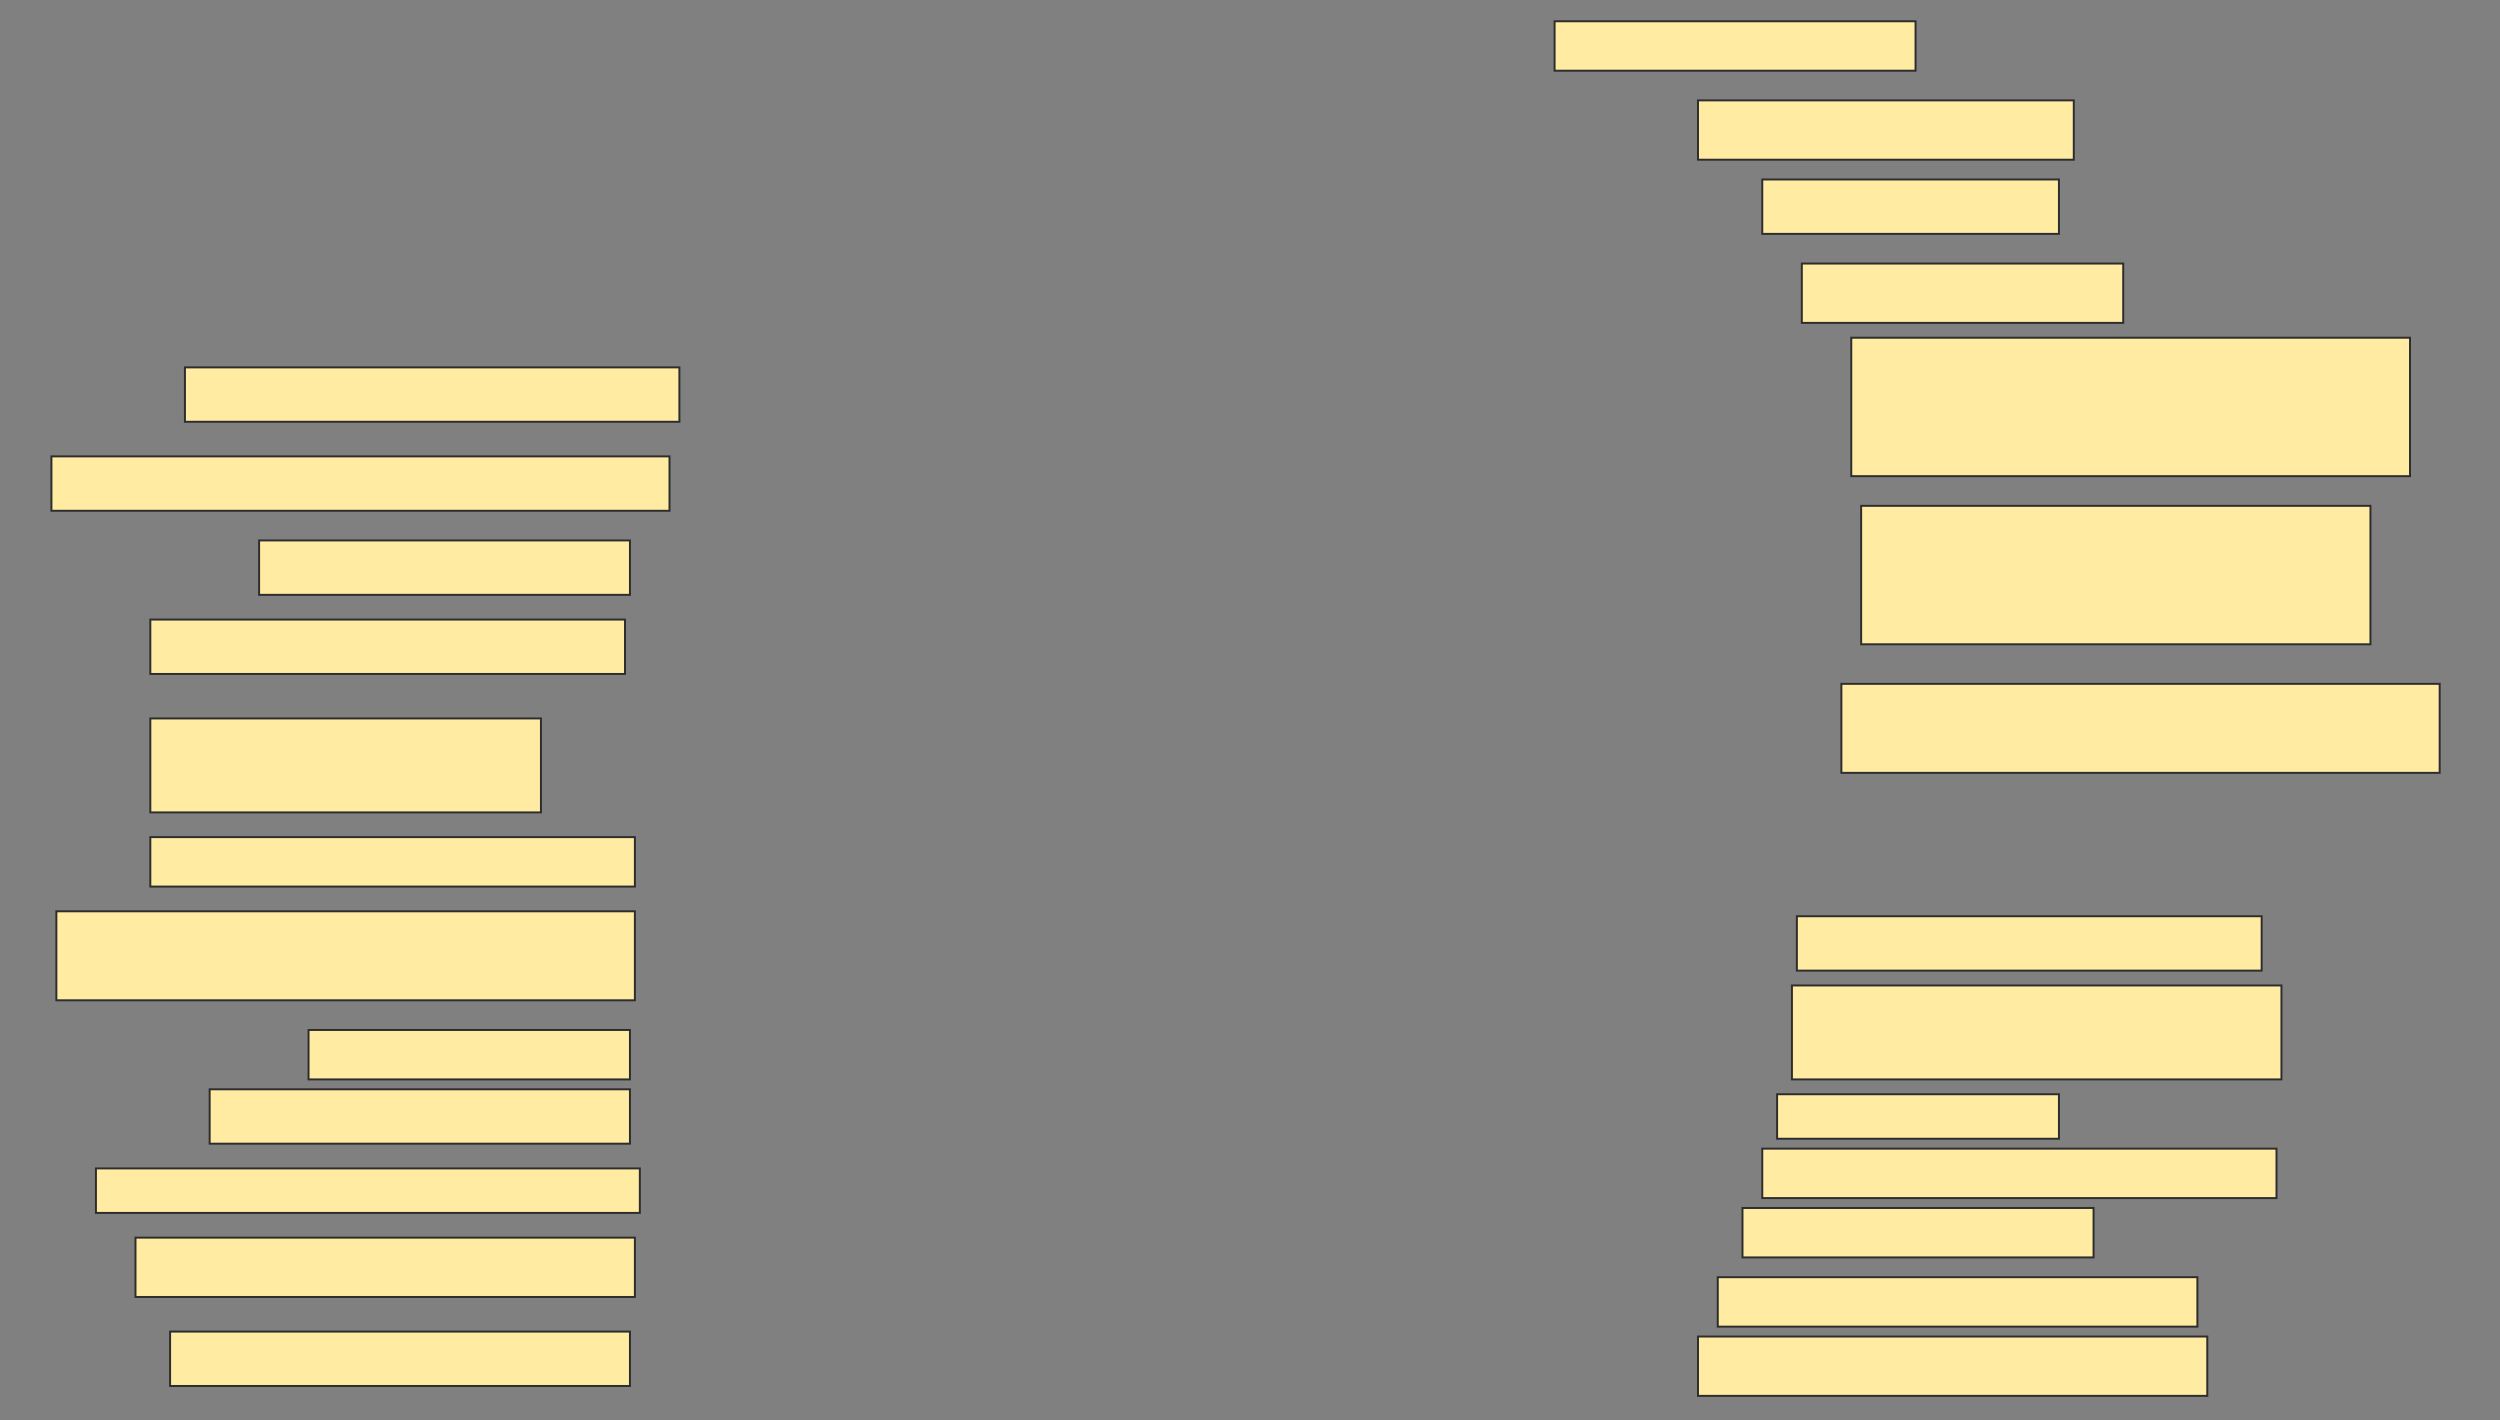 <svg height="718" width="1264" xmlns="http://www.w3.org/2000/svg">
 <rect width="100%" height="100%" fill="#808080" stroke="none"/>
 <!-- Created with Image Occlusion Enhanced -->
 <g>
  <title>Labels</title>
 </g>
 <g>
  <title>Masks</title>
  <rect fill="#FFEBA2" height="25" id="2b2d4fd8bca04912ba5f1406118c7eeb-ao-1" stroke="#2D2D2D" width="182.5" x="786" y="10.75"/>
  <rect fill="#FFEBA2" height="30" id="2b2d4fd8bca04912ba5f1406118c7eeb-ao-2" stroke="#2D2D2D" width="190" x="858.5" y="50.75"/>
  <rect fill="#FFEBA2" height="27.5" id="2b2d4fd8bca04912ba5f1406118c7eeb-ao-3" stroke="#2D2D2D" width="150" x="891" y="90.75"/>
  <rect fill="#FFEBA2" height="30" id="2b2d4fd8bca04912ba5f1406118c7eeb-ao-4" stroke="#2D2D2D" width="162.5" x="911" y="133.25"/>
  <rect fill="#FFEBA2" height="27.5" id="2b2d4fd8bca04912ba5f1406118c7eeb-ao-5" stroke="#2D2D2D" width="250" x="93.5" y="185.75"/>
  <rect fill="#FFEBA2" height="70" id="2b2d4fd8bca04912ba5f1406118c7eeb-ao-6" stroke="#2D2D2D" width="282.5" x="936" y="170.75"/>
  <rect fill="#FFEBA2" height="27.5" id="2b2d4fd8bca04912ba5f1406118c7eeb-ao-7" stroke="#2D2D2D" width="312.5" x="26" y="230.75"/>
  <rect fill="#FFEBA2" height="27.5" id="2b2d4fd8bca04912ba5f1406118c7eeb-ao-8" stroke="#2D2D2D" width="187.5" x="131" y="273.25"/>
  <rect fill="#FFEBA2" height="70" id="2b2d4fd8bca04912ba5f1406118c7eeb-ao-9" stroke="#2D2D2D" width="257.5" x="941" y="255.75"/>
  <rect fill="#FFEBA2" height="27.5" id="2b2d4fd8bca04912ba5f1406118c7eeb-ao-10" stroke="#2D2D2D" width="240" x="76" y="313.25"/>
  <rect fill="#FFEBA2" height="47.5" id="2b2d4fd8bca04912ba5f1406118c7eeb-ao-11" stroke="#2D2D2D" width="197.5" x="76" y="363.25"/>
  <rect fill="#FFEBA2" height="45" id="2b2d4fd8bca04912ba5f1406118c7eeb-ao-12" stroke="#2D2D2D" width="302.5" x="931" y="345.75"/>
  <rect fill="#FFEBA2" height="25" id="2b2d4fd8bca04912ba5f1406118c7eeb-ao-13" stroke="#2D2D2D" width="245" x="76" y="423.25"/>
  
  <rect fill="#FFEBA2" height="45" id="2b2d4fd8bca04912ba5f1406118c7eeb-ao-15" stroke="#2D2D2D" width="292.5" x="28.5" y="460.75"/>
  <rect fill="#FFEBA2" height="27.5" id="2b2d4fd8bca04912ba5f1406118c7eeb-ao-16" stroke="#2D2D2D" width="235" x="908.5" y="463.25"/>
  <rect fill="#FFEBA2" height="47.5" id="2b2d4fd8bca04912ba5f1406118c7eeb-ao-17" stroke="#2D2D2D" stroke-dasharray="null" stroke-linecap="null" stroke-linejoin="null" width="247.5" x="906" y="498.25"/>
  <rect fill="#FFEBA2" height="25" id="2b2d4fd8bca04912ba5f1406118c7eeb-ao-18" stroke="#2D2D2D" stroke-dasharray="null" stroke-linecap="null" stroke-linejoin="null" width="162.5" x="156" y="520.75"/>
  <rect fill="#FFEBA2" height="27.5" id="2b2d4fd8bca04912ba5f1406118c7eeb-ao-19" stroke="#2D2D2D" stroke-dasharray="null" stroke-linecap="null" stroke-linejoin="null" width="212.5" x="106" y="550.75"/>
  <rect fill="#FFEBA2" height="22.5" id="2b2d4fd8bca04912ba5f1406118c7eeb-ao-20" stroke="#2D2D2D" stroke-dasharray="null" stroke-linecap="null" stroke-linejoin="null" width="142.5" x="898.5" y="553.25"/>
  <rect fill="#FFEBA2" height="22.5" id="2b2d4fd8bca04912ba5f1406118c7eeb-ao-21" stroke="#2D2D2D" stroke-dasharray="null" stroke-linecap="null" stroke-linejoin="null" width="275" x="48.5" y="590.75"/>
  <rect fill="#FFEBA2" height="25" id="2b2d4fd8bca04912ba5f1406118c7eeb-ao-22" stroke="#2D2D2D" stroke-dasharray="null" stroke-linecap="null" stroke-linejoin="null" width="260" x="891" y="580.75"/>
  <rect fill="#FFEBA2" height="30" id="2b2d4fd8bca04912ba5f1406118c7eeb-ao-23" stroke="#2D2D2D" stroke-dasharray="null" stroke-linecap="null" stroke-linejoin="null" width="252.5" x="68.5" y="625.75"/>
  <rect fill="#FFEBA2" height="25" id="2b2d4fd8bca04912ba5f1406118c7eeb-ao-24" stroke="#2D2D2D" stroke-dasharray="null" stroke-linecap="null" stroke-linejoin="null" width="177.5" x="881" y="610.75"/>
  <rect fill="#FFEBA2" height="27.5" id="2b2d4fd8bca04912ba5f1406118c7eeb-ao-25" stroke="#2D2D2D" stroke-dasharray="null" stroke-linecap="null" stroke-linejoin="null" width="232.5" x="86" y="673.25"/>
  <rect fill="#FFEBA2" height="25" id="2b2d4fd8bca04912ba5f1406118c7eeb-ao-26" stroke="#2D2D2D" stroke-dasharray="null" stroke-linecap="null" stroke-linejoin="null" width="242.5" x="868.5" y="645.75"/>
  <rect fill="#FFEBA2" height="30" id="2b2d4fd8bca04912ba5f1406118c7eeb-ao-27" stroke="#2D2D2D" stroke-dasharray="null" stroke-linecap="null" stroke-linejoin="null" width="257.5" x="858.5" y="675.75"/>
 </g>
</svg>